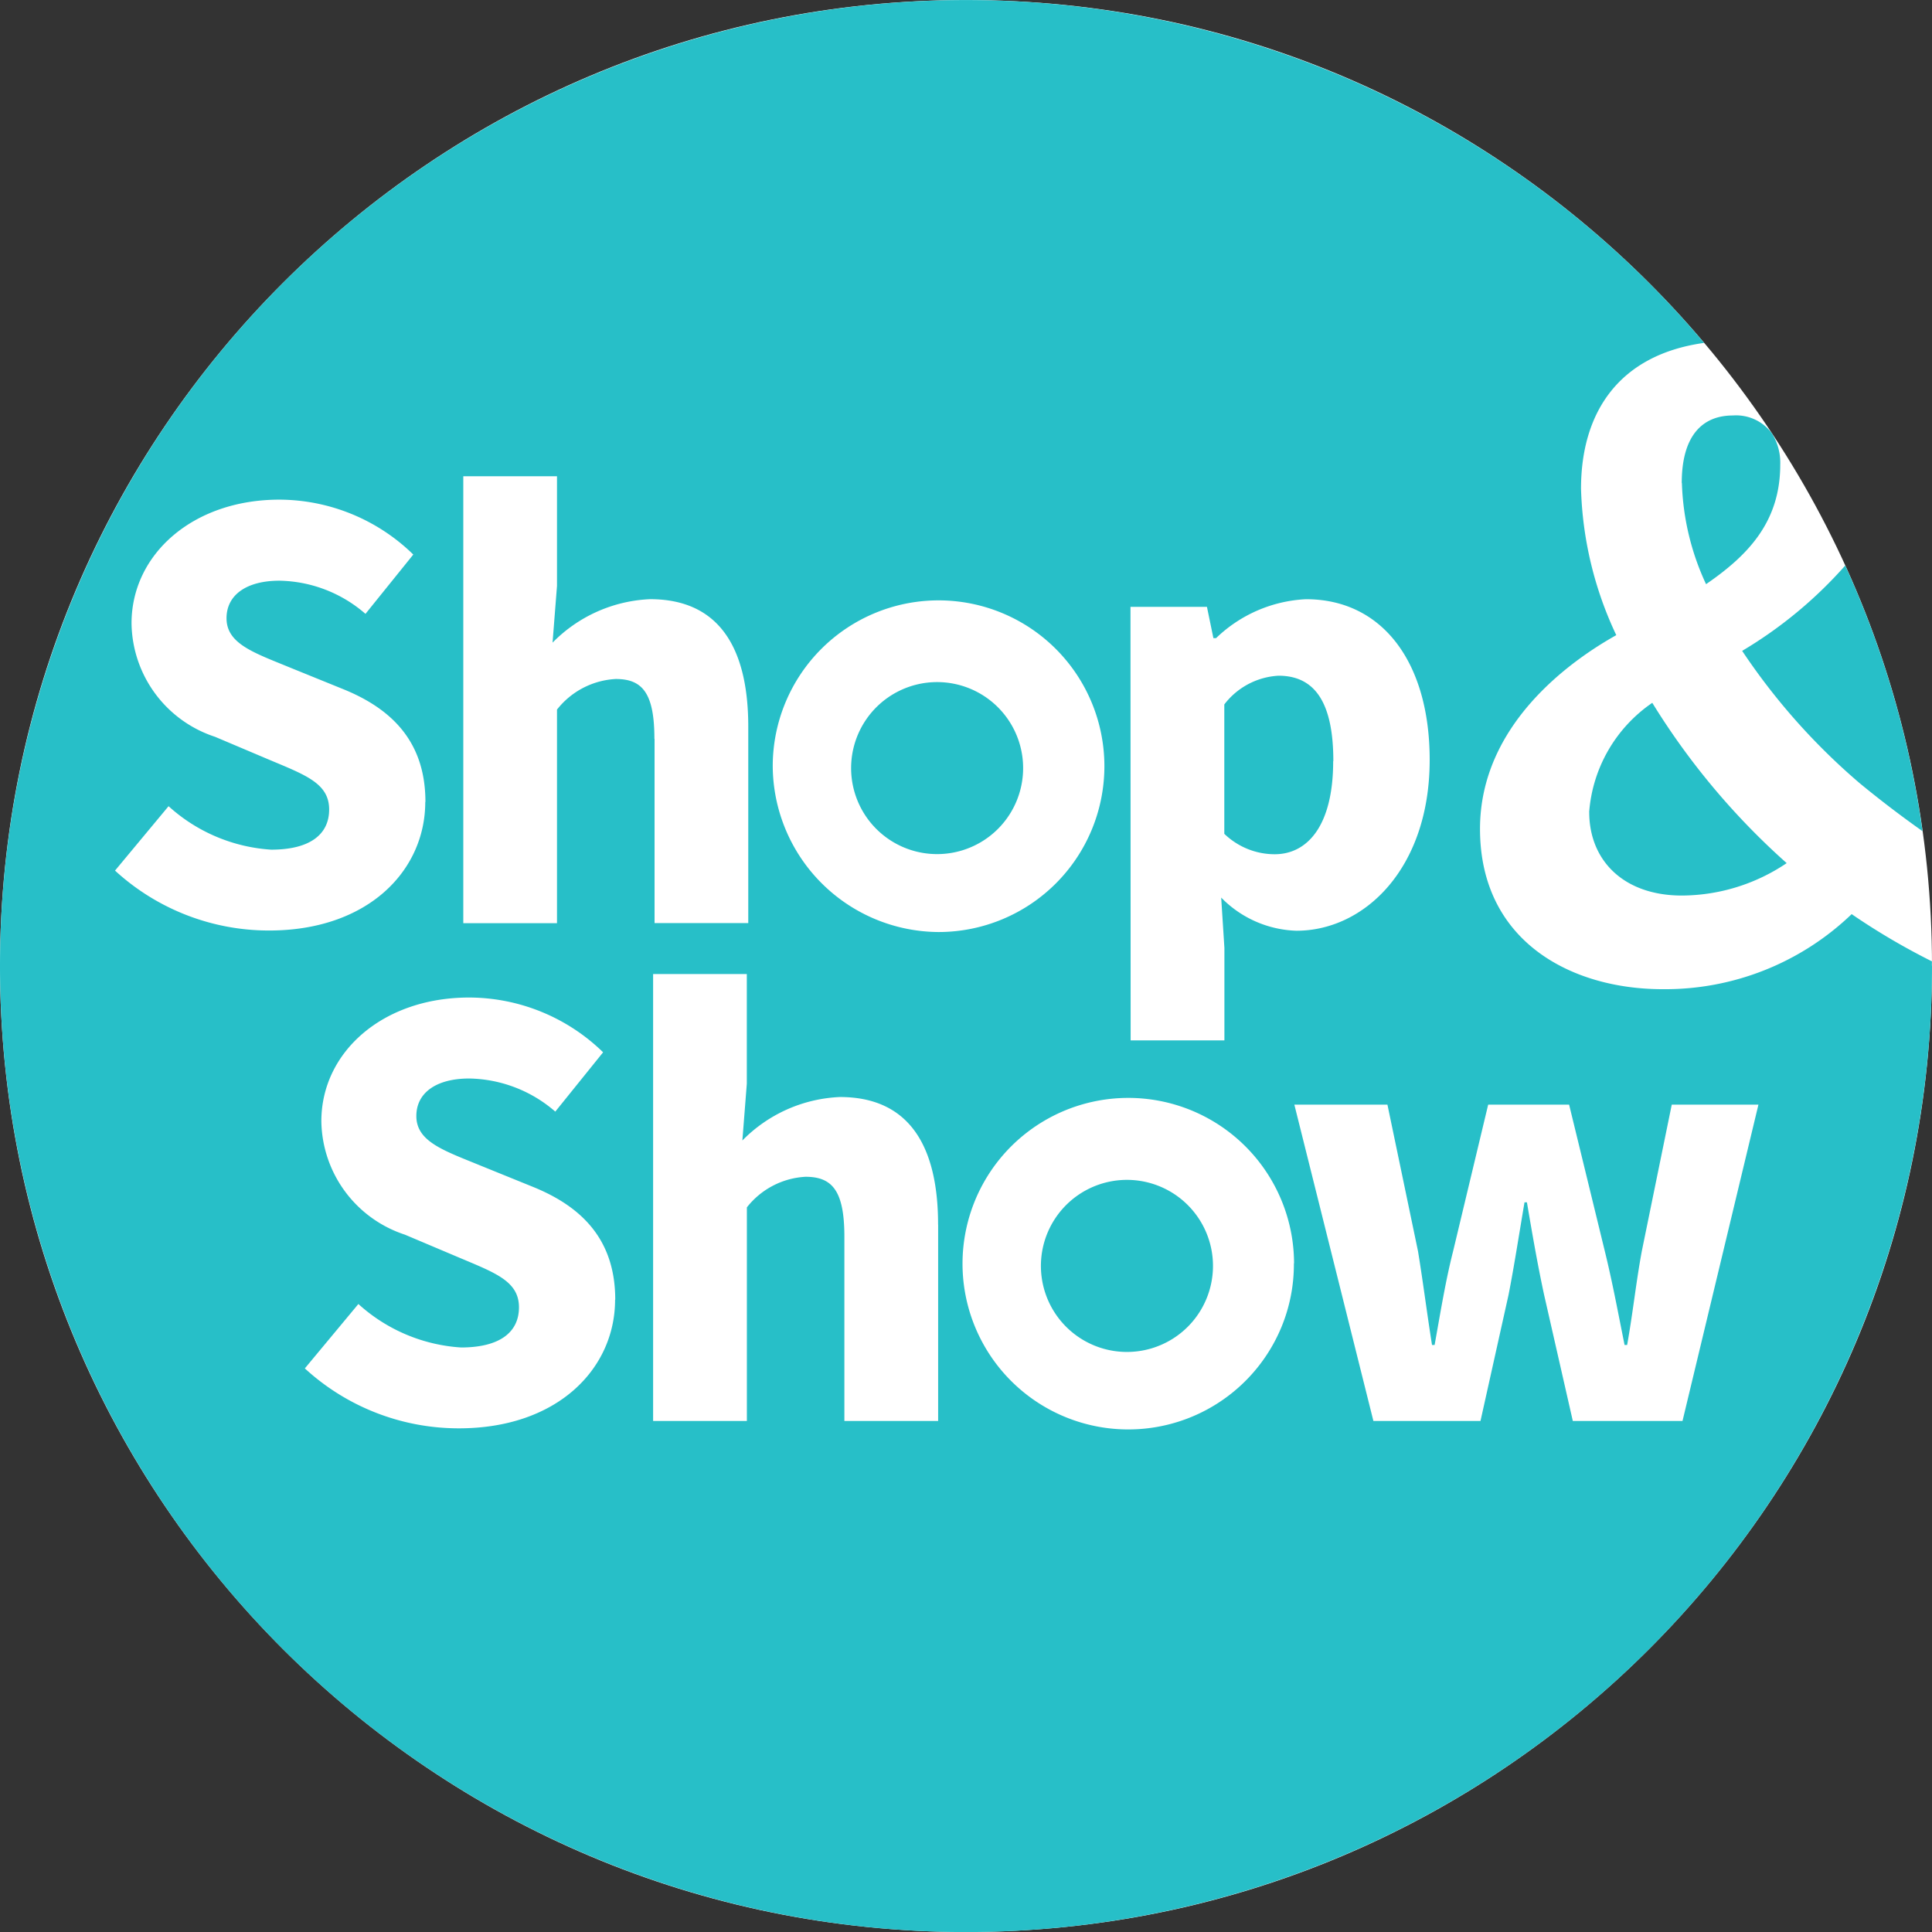 <svg width="60" height="60" viewBox="0 0 60 60" fill="none" xmlns="http://www.w3.org/2000/svg"><rect x="0" y="0" width="60" height="60" fill="#333333" stroke="none"/><path d="M30 60c16.569 0 30-13.431 30-30C60 13.431 46.569 0 30 0 13.431 0 0 13.431 0 30c0 16.569 13.431 30 30 30z" fill="#fff"/><path d="M54.105 20.213a13.424 13.424 0 003.2-2.65 29.783 29.783 0 012.4 8.249 33.25 33.25 0 01-1.945-1.484 19.976 19.976 0 01-3.655-4.114zm-12.697 3.425c0-1.761-.535-2.653-1.703-2.653a2.272 2.272 0 00-1.683.892v4.018c.42.405.981.634 1.565.634 1.006 0 1.816-.87 1.816-2.89h.005zm10.825-8.633a7.988 7.988 0 00.75 3.137c1.297-.892 2.304-1.928 2.304-3.713a1.714 1.714 0 00-.255-.964L55 13.422a1.383 1.383 0 00-1.183-.519c-.954 0-1.589.634-1.589 2.1h.004l.001.002zm-2.878 10.217c0 1.5 1.067 2.59 2.878 2.59a5.864 5.864 0 003.254-1.007 22.336 22.336 0 01-4.174-4.978 4.527 4.527 0 00-1.96 3.396h.002v-.001zM35 36.642a2.672 2.672 0 101.02.203 2.676 2.676 0 00-1.023-.203H35zm-5.895-15.459a2.671 2.671 0 101.022.204 2.674 2.674 0 00-1.025-.204h.003zM60 29.995a30 30 0 11-7.077-19.346c-2.64.368-3.823 2.151-3.823 4.53a11.373 11.373 0 001.095 4.546c-1.44.807-4.232 2.792-4.232 6.017 0 3.483 2.82 4.978 5.67 4.978a8.36 8.36 0 005.872-2.331A21.034 21.034 0 0060 29.857c-.005.047-.003.091-.003.138H60zM35.115 32.31h2.91v-2.87l-.1-1.565a3.412 3.412 0 002.337 1.03c2.118 0 4.138-1.942 4.138-5.306 0-3.03-1.467-4.99-3.842-4.99a4.316 4.316 0 00-2.791 1.208h-.084l-.2-.97h-2.375l.005 13.463h.002zm-21.903-7.405c0-1.822-.99-2.87-2.554-3.503l-1.663-.675c-1.11-.457-1.96-.733-1.96-1.527 0-.732.633-1.166 1.642-1.166a4.174 4.174 0 012.673 1.03l1.485-1.842a5.977 5.977 0 00-4.158-1.705c-2.692 0-4.592 1.703-4.592 3.841a3.761 3.761 0 002.593 3.524l1.684.713c1.128.475 1.86.733 1.86 1.545 0 .772-.594 1.247-1.8 1.247a5.235 5.235 0 01-3.187-1.35l-1.663 2a7.068 7.068 0 004.771 1.861c3.082.006 4.864-1.856 4.864-3.994h.005v.001zm5.895 15.459c0-1.822-.99-2.87-2.554-3.504l-1.663-.675c-1.11-.455-1.96-.733-1.96-1.525 0-.733.633-1.166 1.642-1.166a4.176 4.176 0 012.673 1.028l1.485-1.842a5.98 5.98 0 00-4.158-1.701c-2.692 0-4.592 1.701-4.592 3.84a3.762 3.762 0 002.593 3.524l1.684.712c1.123.475 1.86.733 1.86 1.545 0 .772-.594 1.247-1.8 1.247a5.233 5.233 0 01-3.187-1.35l-1.663 2a7.067 7.067 0 004.771 1.861c3.08.006 4.864-1.856 4.864-3.994h.005zm1.221-17.417v5.72h2.91v-6.099c0-2.455-.911-3.96-3.05-3.96a4.51 4.51 0 00-3.028 1.35l.138-1.761V14.79h-2.91v13.88h2.91v-6.633a2.486 2.486 0 011.822-.95c.827-.002 1.203.433 1.203 1.858h.005v.002zm8.805 15.082c0-2.456-.911-3.96-3.05-3.96a4.51 4.51 0 00-3.028 1.35l.138-1.764V30.25h-2.91v13.88h2.912v-6.634a2.484 2.484 0 011.822-.95c.831 0 1.206.437 1.206 1.862v5.722h2.912v-6.1h-.002zm.014-9.084a5.15 5.15 0 10-5.149-5.166 5.18 5.18 0 005.144 5.166h.005zm11.041 10.29a5.148 5.148 0 10-.39 1.975 5.116 5.116 0 00.385-1.975h.005zm14.422-4.93h-2.692l-.931 4.555c-.179.968-.277 1.92-.455 2.91h-.079c-.2-.99-.375-1.942-.613-2.91l-1.11-4.555h-2.513l-1.09 4.555c-.237.93-.395 1.92-.574 2.91h-.08c-.158-.99-.276-1.942-.435-2.91l-.95-4.555h-2.891l2.455 9.824h3.326l.872-3.92c.178-.91.317-1.822.495-2.87h.075c.178 1.05.337 1.96.533 2.87l.892 3.92h3.407l2.358-9.824z" fill="#27BFC8"/></svg>